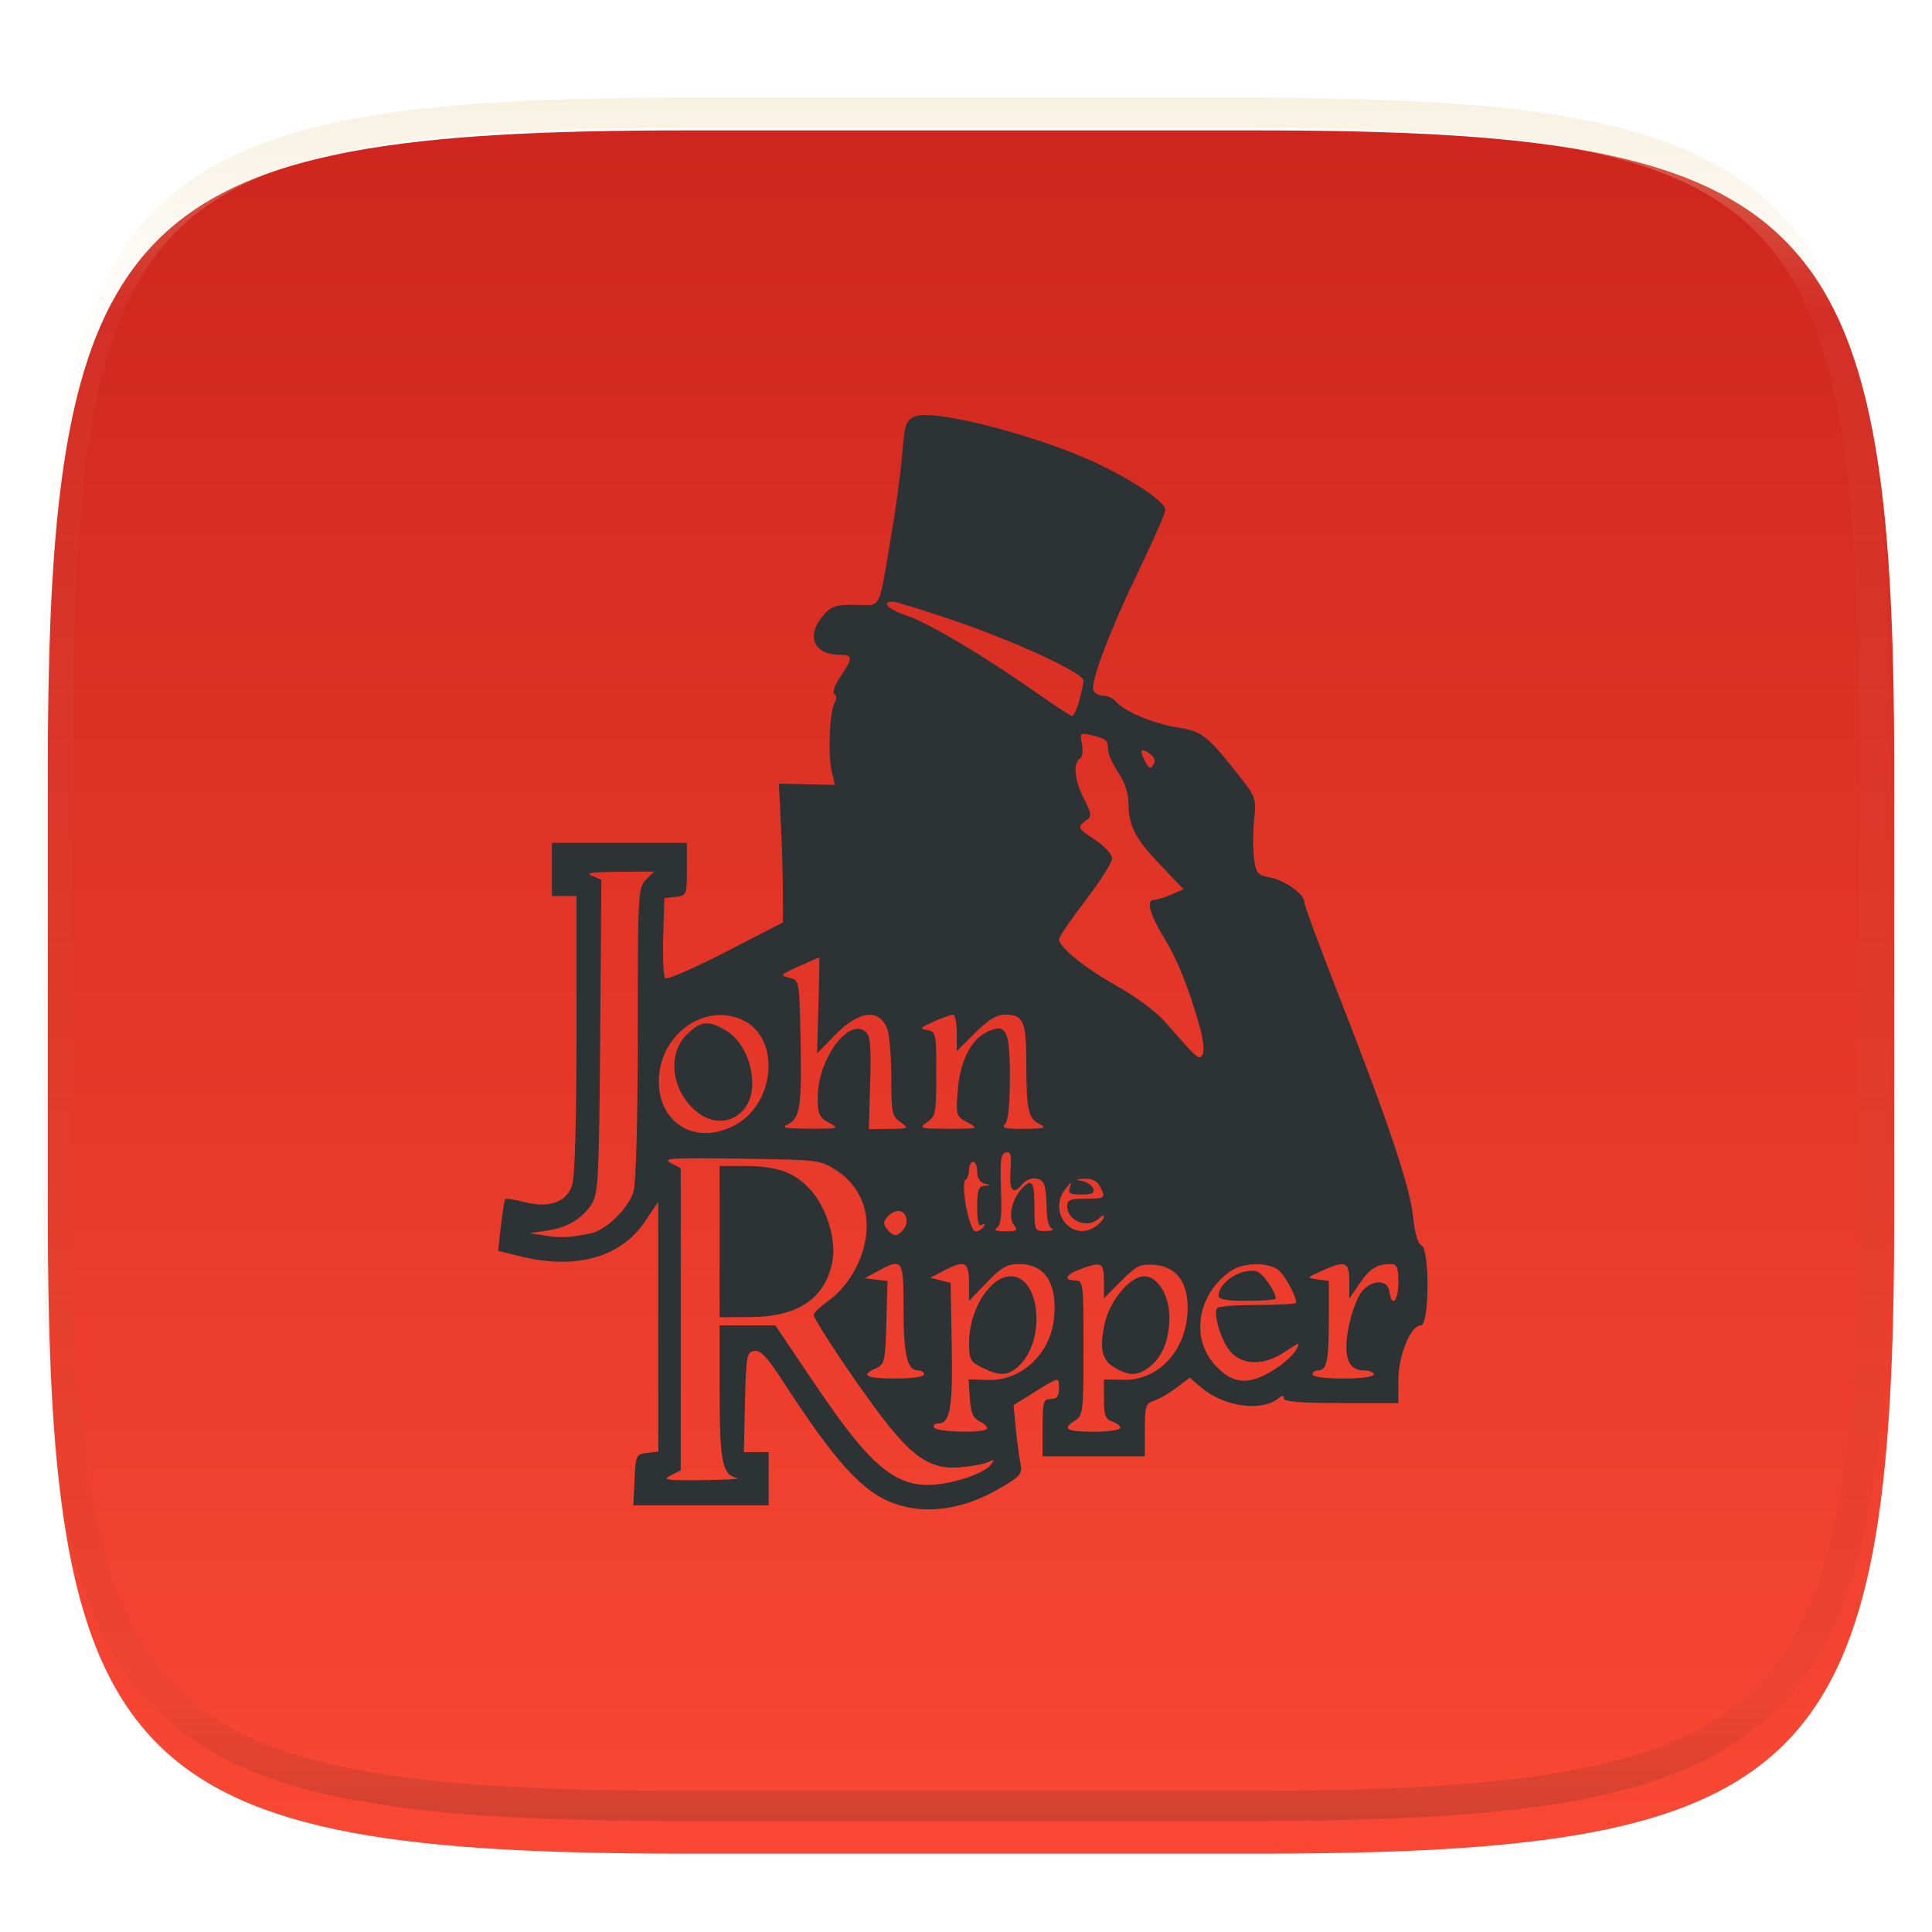 <svg xmlns="http://www.w3.org/2000/svg" style="isolation:isolate" width="256" height="256" viewBox="0 0 256 256">
 <g filter="url(#T1S9Urj9y3iD3tVgcIM8Up8bHmUqxf2L)">
  <linearGradient id="_lgradient_1" x1=".5" x2=".5" y1="-.036" y2="1.036" gradientTransform="matrix(244.648,0,0,228.339,6.343,13.28)" gradientUnits="userSpaceOnUse">
   <stop offset="0%" style="stop-color:#cc241d"/>
   <stop offset="100%" style="stop-color:#fb4934"/>
  </linearGradient>
  <path fill="url(#_lgradient_1)" d="M 166.351 13.28 C 240.407 13.28 250.991 23.837 250.991 97.824 L 250.991 157.075 C 250.991 231.061 240.407 241.619 166.351 241.619 L 90.982 241.619 C 16.926 241.619 6.343 231.061 6.343 157.075 L 6.343 97.824 C 6.343 23.837 16.926 13.28 90.982 13.28 L 166.351 13.28 L 166.351 13.28 Z"/>
 </g>
 <defs>
  <filter id="T1S9Urj9y3iD3tVgcIM8Up8bHmUqxf2L" width="400%" height="400%" x="-200%" y="-200%" color-interpolation-filters="sRGB" filterUnits="objectBoundingBox">
   <feGaussianBlur xmlns="http://www.w3.org/2000/svg" in="SourceGraphic" stdDeviation="4.294"/>
   <feOffset xmlns="http://www.w3.org/2000/svg" dx="0" dy="4" result="pf_100_offsetBlur"/>
   <feFlood xmlns="http://www.w3.org/2000/svg" flood-opacity=".4"/>
   <feComposite xmlns="http://www.w3.org/2000/svg" in2="pf_100_offsetBlur" operator="in" result="pf_100_dropShadow"/>
   <feBlend xmlns="http://www.w3.org/2000/svg" in="SourceGraphic" in2="pf_100_dropShadow" mode="normal"/>
  </filter>
 </defs>
 <path fill="#2d3234" d="M 118.51 199.23 C 114.295 197.726 110.713 193.785 103.638 182.869 C 101.673 179.837 100.773 178.891 99.954 179 C 98.947 179.133 98.86 179.611 98.718 185.78 L 98.566 192.418 L 101.85 192.418 L 101.85 199.461 L 83.919 199.461 L 84.08 196.075 C 84.235 192.829 84.304 192.681 85.732 192.517 L 87.222 192.346 L 87.222 159.245 L 85.461 161.857 C 82.235 166.642 76.278 168.296 68.89 166.458 L 66 165.739 L 66.377 162.418 C 66.585 160.591 66.84 159.004 66.944 158.892 C 67.048 158.779 68.213 158.958 69.532 159.291 C 72.78 160.108 75.025 159.316 75.804 157.08 C 76.174 156.021 76.386 148.729 76.386 137.073 L 76.386 118.732 L 73.135 118.732 L 73.135 111.689 L 91.014 111.689 L 91.014 115.174 C 91.014 118.574 90.978 118.664 89.524 118.832 L 88.034 119.003 L 87.877 124.102 C 87.791 126.906 87.913 129.389 88.148 129.62 C 88.384 129.851 91.99 128.283 96.161 126.135 L 103.747 122.23 L 103.737 118.178 C 103.732 115.95 103.61 111.811 103.466 108.98 L 103.205 103.833 L 106.92 103.92 L 110.636 104.007 L 110.222 102.294 C 109.692 100.097 109.901 94.422 110.558 93.195 C 110.874 92.604 110.87 92.13 110.548 91.93 C 110.261 91.753 110.621 90.742 111.359 89.655 C 113.032 87.189 113.023 86.766 111.296 86.766 C 107.828 86.766 106.751 84.265 109.064 81.577 C 110.155 80.308 110.711 80.123 113.365 80.147 C 116.882 80.179 116.351 81.223 118.125 70.782 C 118.733 67.207 119.38 62.369 119.564 60.032 C 119.86 56.267 120.043 55.717 121.165 55.206 C 123.714 54.044 138.672 58.008 146.371 61.885 C 151.042 64.238 154.406 66.611 154.406 67.554 C 154.406 67.985 152.842 71.569 150.931 75.52 C 147.065 83.513 144.465 90.37 144.885 91.465 C 145.037 91.86 145.626 92.184 146.195 92.184 C 146.764 92.184 147.523 92.537 147.881 92.969 C 148.962 94.271 152.862 95.9 156.102 96.403 C 159.338 96.904 160.024 97.466 164.64 103.382 C 166.345 105.568 166.455 105.945 166.174 108.66 C 166.008 110.268 166.004 112.561 166.164 113.755 C 166.424 115.697 166.643 115.962 168.232 116.26 C 170.271 116.643 172.827 118.467 172.827 119.539 C 172.827 119.94 174.868 125.469 177.363 131.826 C 183.857 148.372 186.831 157.225 187.241 161.23 C 187.465 163.414 187.877 164.831 188.34 165.009 C 189.465 165.441 189.407 175.622 188.28 175.622 C 186.922 175.622 185.289 179.605 185.289 182.914 L 185.289 185.916 L 177.703 185.916 C 172.456 185.916 170.118 185.729 170.118 185.308 C 170.118 184.884 169.913 184.869 169.441 185.259 C 167.224 187.091 162.252 186.435 159.258 183.916 L 157.636 182.552 L 155.885 183.885 C 154.922 184.618 153.586 185.391 152.916 185.603 C 151.818 185.95 151.697 186.335 151.697 189.474 L 151.697 192.959 L 138.151 192.959 L 138.151 189.167 C 138.151 185.735 138.255 185.374 139.235 185.374 C 140.039 185.374 140.319 185.013 140.319 183.974 C 140.319 182.395 140.427 182.377 136.906 184.568 L 134.307 186.187 L 134.585 189.167 C 134.737 190.806 135.011 192.878 135.192 193.772 C 135.499 195.28 135.315 195.521 132.638 197.116 C 127.794 200.002 122.777 200.753 118.51 199.23 L 118.51 199.23 Z M 127.694 195.938 C 129.202 195.49 130.77 194.713 131.178 194.211 C 131.84 193.398 131.802 193.35 130.837 193.77 C 130.241 194.03 128.534 194.329 127.044 194.435 C 123.543 194.684 121.278 193.32 117.628 188.764 C 114.476 184.831 107.805 174.933 107.822 174.216 C 107.828 173.946 108.782 173.055 109.941 172.235 C 111.202 171.343 112.611 169.614 113.451 167.93 C 115.992 162.831 114.991 157.842 110.882 155.12 C 108.736 153.698 108.56 153.677 98.099 153.527 C 89.093 153.398 87.697 153.483 88.847 154.085 L 90.202 154.794 L 90.202 194.824 L 88.847 195.509 C 87.677 196.101 88.269 196.185 93.182 196.129 C 96.31 196.092 98.309 195.955 97.622 195.824 C 95.709 195.458 95.349 193.624 95.349 184.255 L 95.349 175.622 L 102.738 175.622 L 107.94 183.342 C 116.602 196.198 119.848 198.268 127.694 195.938 L 127.694 195.938 Z M 95.349 164.515 L 95.349 154.491 L 98.464 154.494 C 102.997 154.498 105.276 155.308 107.413 157.674 C 109.521 160.007 110.835 164.294 110.304 167.103 C 109.364 172.078 105.756 174.507 99.277 174.526 L 95.349 174.539 L 95.349 164.515 L 95.349 164.515 Z M 130.743 189.351 C 130.94 189.154 130.554 188.721 129.886 188.39 C 128.933 187.917 128.634 187.244 128.507 185.278 L 128.344 182.77 L 130.967 182.853 C 135.279 182.989 139.121 179.439 139.64 174.838 C 140.168 170.148 138.52 167.495 135.079 167.495 C 133.427 167.495 132.691 167.91 130.744 169.942 L 128.399 172.39 L 128.399 169.942 C 128.399 167.162 127.835 166.908 124.986 168.406 L 123.252 169.317 L 124.606 169.649 L 125.961 169.98 L 126.11 178.228 C 126.262 186.602 125.907 188.625 124.284 188.625 C 123.83 188.625 123.609 188.869 123.793 189.167 C 124.162 189.764 130.171 189.923 130.743 189.351 L 130.743 189.351 Z M 130.16 181.231 C 128.549 180.436 128.4 180.149 128.411 177.857 C 128.431 173.489 131.196 169.12 133.937 169.12 C 137.763 169.12 138.623 177.367 135.158 180.831 C 133.651 182.339 132.581 182.424 130.16 181.231 L 130.16 181.231 Z M 148.446 189.203 C 148.446 188.925 147.958 188.543 147.362 188.354 C 146.476 188.073 146.278 187.534 146.278 185.4 L 146.278 182.79 L 148.937 182.831 C 153.644 182.902 157.339 178.751 157.371 173.359 C 157.391 169.844 155.844 167.821 152.971 167.604 C 151.078 167.462 150.572 167.707 148.556 169.743 L 146.278 172.043 L 146.278 169.769 C 146.278 167.282 145.999 167.134 143.201 168.145 C 141.197 168.87 140.823 169.662 142.486 169.662 C 143.526 169.662 143.569 170.023 143.569 178.597 C 143.569 186.946 143.498 187.577 142.486 188.209 C 140.663 189.348 141.25 189.709 144.924 189.709 C 146.861 189.709 148.446 189.482 148.446 189.204 L 148.446 189.203 L 148.446 189.203 Z M 147.836 181.307 C 146.015 180.318 145.644 178.816 146.376 175.401 C 147.03 172.355 149.722 169.12 151.603 169.12 C 153.432 169.12 154.947 171.62 154.947 174.638 C 154.947 177.617 153.928 180.012 152.121 181.278 C 150.649 182.309 149.691 182.315 147.836 181.307 L 147.836 181.307 Z M 169.146 181.285 C 170.251 180.562 171.43 179.457 171.766 178.828 C 172.329 177.778 172.212 177.799 170.309 179.092 C 167.605 180.929 164.791 180.97 163.124 179.195 C 161.915 177.909 160.72 174.194 161.243 173.349 C 161.392 173.109 163.815 172.912 166.628 172.912 C 169.441 172.912 171.743 172.782 171.743 172.624 C 171.743 171.546 170.019 168.563 169.116 168.08 C 167.483 167.206 164.575 167.372 163.059 168.426 C 158.654 171.489 157.705 177.333 161.03 180.915 C 163.453 183.525 165.574 183.622 169.146 181.285 L 169.146 181.285 Z M 161.466 171.693 C 161.512 169.896 164.444 167.993 166.468 168.446 C 167.276 168.627 169.034 171.112 169.034 172.072 C 169.034 172.236 167.327 172.37 165.242 172.37 C 162.559 172.37 161.454 172.172 161.466 171.693 L 161.466 171.693 Z M 122.439 182.123 C 122.439 181.825 122.082 181.581 121.645 181.581 C 120.208 181.581 119.73 179.563 119.73 173.489 C 119.73 166.836 119.605 166.651 116.317 168.435 L 114.583 169.375 L 116.091 169.556 L 117.6 169.737 L 117.446 175.252 C 117.303 180.38 117.206 180.806 116.073 181.303 C 113.94 182.239 114.745 182.664 118.646 182.664 C 120.814 182.664 122.439 182.432 122.439 182.123 L 122.439 182.123 Z M 182.037 182.123 C 182.037 181.825 181.423 181.581 180.671 181.581 C 178.592 181.581 177.94 179.65 178.712 175.775 C 179.055 174.051 179.787 172.032 180.339 171.287 C 181.643 169.525 183.865 169.445 184.107 171.151 C 184.417 173.334 185.288 172.435 185.288 169.932 C 185.288 167.89 185.12 167.494 184.249 167.494 C 182.453 167.494 181.483 168.111 180.114 170.126 L 178.787 172.08 L 178.787 169.787 C 178.787 167.158 178.283 166.969 175.112 168.408 C 173.1 169.321 173.099 169.322 174.588 169.528 L 176.078 169.733 L 176.078 174.8 C 176.078 180.322 175.815 181.581 174.665 181.581 C 174.25 181.581 173.91 181.825 173.91 182.123 C 173.91 182.436 175.626 182.665 177.974 182.665 C 180.322 182.665 182.037 182.436 182.037 182.123 L 182.037 182.123 Z M 78.272 163.423 C 80.347 162.993 83.339 160.049 83.955 157.833 C 84.281 156.658 84.508 148.042 84.51 136.747 C 84.513 118.373 84.554 117.607 85.596 116.565 L 86.68 115.481 L 81.939 115.516 C 78.484 115.542 77.536 115.686 78.441 116.049 L 79.685 116.548 L 79.525 137.305 C 79.381 156.06 79.273 158.203 78.41 159.52 C 77.088 161.536 75.213 162.655 72.478 163.06 L 70.155 163.405 L 72.322 163.734 C 74.432 164.054 75.5 163.998 78.272 163.423 L 78.272 163.423 Z M 119.724 162.896 C 120.519 161.938 120.079 160.451 119.001 160.451 C 118.581 160.451 117.934 160.817 117.563 161.264 C 117.025 161.912 117.025 162.241 117.563 162.889 C 118.411 163.911 118.881 163.913 119.724 162.896 Z M 130.347 162.535 C 130.586 162.147 130.495 162.056 130.108 162.296 C 129.667 162.569 129.482 161.875 129.482 159.941 C 129.482 157.716 129.661 157.188 130.431 157.138 C 131.334 157.078 131.334 157.063 130.431 156.827 C 129.856 156.677 129.482 156.061 129.482 155.264 C 129.482 154.541 129.239 153.949 128.941 153.949 C 128.643 153.949 128.399 154.423 128.399 155.001 C 128.399 155.579 128.195 156.179 127.946 156.332 C 127.221 156.781 128.443 163.16 129.254 163.16 C 129.643 163.16 130.134 162.879 130.347 162.535 L 130.347 162.535 Z M 134.365 162.354 C 133.574 161.401 134.046 158.995 135.298 157.607 C 136.712 156.037 137.068 156.501 137.068 159.909 C 137.068 163.105 137.093 163.159 138.558 163.117 C 139.377 163.095 139.743 162.952 139.37 162.801 C 138.975 162.642 138.693 161.551 138.693 160.179 C 138.693 158.888 138.545 157.445 138.364 156.974 C 137.948 155.89 136.326 155.865 135.442 156.93 C 134.223 158.399 133.708 157.795 133.9 155.119 C 134.052 152.996 133.933 152.535 133.275 152.707 C 132.614 152.879 132.496 153.789 132.64 157.575 C 132.771 161.011 132.629 162.351 132.098 162.688 C 131.626 162.987 132.006 163.147 133.206 163.152 C 134.762 163.158 134.934 163.041 134.365 162.355 L 134.365 162.354 L 134.365 162.354 Z M 145.33 162.406 C 145.852 162.01 146.278 161.481 146.278 161.231 C 146.278 160.981 145.986 161.068 145.628 161.426 C 144.173 162.881 141.402 161.816 141.402 159.8 C 141.402 159.006 141.854 158.825 143.84 158.825 C 146.472 158.825 146.563 158.744 145.718 157.164 C 145.354 156.486 144.638 156.142 143.686 156.19 C 142.478 156.251 142.425 156.305 143.388 156.493 C 144.033 156.618 144.696 157.073 144.861 157.503 C 145.086 158.089 144.698 158.284 143.298 158.284 C 141.762 158.284 141.493 158.118 141.763 157.335 C 142.028 156.565 141.927 156.591 141.221 157.471 C 138.687 160.634 142.164 164.809 145.33 162.406 L 145.33 162.406 Z M 97.514 149.009 C 102.719 146.084 103.39 137.734 98.617 135.266 C 93.905 132.83 88.012 136.476 87.364 142.23 C 86.655 148.52 92.015 152.1 97.514 149.009 Z M 92.431 147.4 C 89.01 144.709 88.311 139.774 90.973 137.112 C 92.818 135.266 93.908 135.149 96.205 136.55 C 98.276 137.813 99.683 140.675 99.683 143.626 C 99.683 147.852 95.664 149.943 92.431 147.4 L 92.431 147.4 Z M 109.842 148.763 C 108.538 148.056 108.352 147.633 108.352 145.37 C 108.352 140.38 112.418 134.815 114.688 136.698 C 115.323 137.226 115.447 138.597 115.304 143.488 L 115.125 149.616 L 117.834 149.587 C 120.454 149.558 120.503 149.531 119.324 148.708 C 118.208 147.929 118.105 147.431 118.105 142.812 C 118.105 140.037 117.864 137.134 117.571 136.362 C 116.496 133.534 113.787 133.891 110.491 137.296 L 108.269 139.592 L 108.446 133.225 C 108.543 129.723 108.593 126.858 108.556 126.859 C 108.52 126.859 107.301 127.391 105.847 128.042 C 103.404 129.135 103.307 129.249 104.559 129.556 C 105.914 129.887 105.914 129.888 106.075 137.448 C 106.267 146.503 106.025 148.181 104.414 148.958 C 103.433 149.432 103.971 149.545 107.268 149.557 C 111.172 149.57 111.273 149.541 109.842 148.763 L 109.842 148.763 Z M 128.194 148.726 C 126.675 147.904 126.641 147.792 126.909 144.448 C 127.223 140.546 128.685 137.69 130.884 136.688 C 133.349 135.565 133.817 136.54 133.817 142.8 C 133.817 146.367 133.587 148.544 133.167 148.965 C 132.661 149.47 133.233 149.607 135.74 149.578 C 138.386 149.549 138.754 149.44 137.792 148.974 C 136.252 148.23 136 147.102 135.991 140.919 C 135.983 135.268 135.622 134.444 133.152 134.444 C 132.061 134.444 130.924 135.141 129.197 136.868 L 126.773 139.292 L 126.773 136.868 C 126.773 135.535 126.559 134.444 126.298 134.444 C 126.036 134.444 124.878 134.859 123.724 135.366 C 121.91 136.164 121.791 136.315 122.845 136.488 C 124.018 136.679 124.064 136.9 124.064 142.272 C 124.064 147.451 123.976 147.919 122.845 148.708 C 121.69 149.513 121.84 149.558 125.69 149.565 C 129.675 149.571 129.723 149.555 128.194 148.726 L 128.194 148.726 Z M 159.038 136.297 C 157.665 131.327 156.014 127.139 154.397 124.524 C 152.419 121.327 151.823 119.284 152.857 119.249 C 153.262 119.236 154.322 118.914 155.214 118.534 L 156.835 117.843 L 153.756 114.615 C 150.388 111.084 149.529 109.407 149.529 106.361 C 149.529 105.114 149.017 103.601 148.175 102.361 C 147.43 101.265 146.82 99.882 146.82 99.288 C 146.82 98.069 146.609 97.895 144.53 97.398 C 143.135 97.065 143.069 97.133 143.365 98.612 C 143.544 99.506 143.422 100.338 143.082 100.548 C 142.146 101.127 142.381 103.399 143.63 105.848 C 144.672 107.89 144.697 108.149 143.901 108.731 C 142.69 109.617 142.748 109.734 145.195 111.353 C 146.387 112.142 147.362 113.221 147.362 113.751 C 147.362 114.28 145.78 116.776 143.846 119.296 C 141.912 121.817 140.327 124.136 140.324 124.45 C 140.314 125.499 143.796 128.304 148.095 130.709 C 150.436 132.018 153.205 134.065 154.249 135.257 C 158.804 140.454 158.895 140.534 159.346 139.729 C 159.581 139.308 159.443 137.764 159.038 136.297 L 159.038 136.297 Z M 152.403 99.91 C 151.204 99.013 150.923 99.406 151.711 100.879 C 152.222 101.835 152.452 101.928 152.828 101.332 C 153.141 100.836 152.997 100.354 152.403 99.91 L 152.403 99.91 Z M 142.999 92.861 C 143.309 91.743 143.565 90.53 143.566 90.164 C 143.571 89.169 134.51 84.984 126.3 82.189 C 122.315 80.832 118.719 79.722 118.309 79.722 C 116.665 79.722 117.713 80.769 120.177 81.587 C 123.032 82.535 130.533 86.996 137.339 91.795 C 139.723 93.475 141.844 94.86 142.054 94.872 C 142.263 94.884 142.689 93.978 142.999 92.861 Z"/>
 <g opacity=".4">
  <linearGradient id="_lgradient_2" x1=".517" x2=".517" y1="0" y2="1" gradientTransform="matrix(244.65,0,0,228.34,5.68,12.95)" gradientUnits="userSpaceOnUse">
   <stop offset="0%" style="stop-color:#ebdbb2"/>
   <stop offset="12.5%" stop-opacity=".098" style="stop-color:#ebdbb2"/>
   <stop offset="92.5%" stop-opacity=".098" style="stop-color:#282828"/>
   <stop offset="100%" stop-opacity=".498" style="stop-color:#282828"/>
  </linearGradient>
  <path fill="url(#_lgradient_2)" fill-rule="evenodd" d="M 165.068 12.951 C 169.396 12.941 173.724 12.991 178.052 13.089 C 181.927 13.167 185.803 13.315 189.678 13.541 C 193.131 13.737 196.583 14.022 200.026 14.395 C 203.085 14.73 206.144 15.181 209.174 15.741 C 211.889 16.243 214.574 16.881 217.22 17.657 C 219.62 18.355 221.971 19.219 224.243 20.241 C 226.358 21.184 228.384 22.304 230.302 23.591 C 232.142 24.829 233.863 26.244 235.437 27.806 C 237.001 29.378 238.417 31.088 239.656 32.925 C 240.945 34.841 242.066 36.865 243.02 38.967 C 244.043 41.247 244.909 43.585 245.617 45.972 C 246.394 48.615 247.034 51.297 247.535 54.009 C 248.096 57.035 248.548 60.081 248.883 63.136 C 249.257 66.575 249.542 70.014 249.739 73.462 C 249.965 77.323 250.112 81.194 250.201 85.055 C 250.289 89.378 250.339 93.701 250.329 98.014 L 250.329 156.226 C 250.339 160.549 250.289 164.862 250.201 169.185 C 250.112 173.056 249.965 176.917 249.739 180.778 C 249.542 184.226 249.257 187.675 248.883 191.104 C 248.548 194.159 248.096 197.215 247.535 200.241 C 247.034 202.943 246.394 205.625 245.617 208.268 C 244.909 210.655 244.043 213.003 243.02 215.273 C 242.066 217.385 240.945 219.399 239.656 221.315 C 238.417 223.152 237.001 224.872 235.437 226.434 C 233.863 227.996 232.142 229.411 230.302 230.649 C 228.384 231.936 226.358 233.056 224.243 233.999 C 221.971 235.021 219.62 235.885 217.22 236.593 C 214.574 237.369 211.889 238.007 209.174 238.499 C 206.144 239.068 203.085 239.51 200.026 239.845 C 196.583 240.218 193.131 240.503 189.678 240.699 C 185.803 240.925 181.927 241.073 178.052 241.161 C 173.724 241.249 169.396 241.299 165.068 241.289 L 90.942 241.289 C 86.614 241.299 82.286 241.249 77.958 241.161 C 74.083 241.073 70.207 240.925 66.332 240.699 C 62.879 240.503 59.427 240.218 55.984 239.845 C 52.925 239.51 49.866 239.068 46.836 238.499 C 44.121 238.007 41.436 237.369 38.79 236.593 C 36.39 235.885 34.039 235.021 31.767 233.999 C 29.652 233.056 27.626 231.936 25.708 230.649 C 23.868 229.411 22.147 227.996 20.573 226.434 C 19.009 224.872 17.593 223.152 16.354 221.315 C 15.065 219.399 13.944 217.385 12.99 215.273 C 11.967 213.003 11.101 210.655 10.393 208.268 C 9.616 205.625 8.976 202.943 8.475 200.241 C 7.914 197.215 7.462 194.159 7.127 191.104 C 6.753 187.675 6.468 184.226 6.271 180.778 C 6.045 176.917 5.898 173.056 5.809 169.185 C 5.721 164.862 5.671 160.549 5.681 156.226 L 5.681 98.014 C 5.671 93.701 5.721 89.378 5.809 85.055 C 5.898 81.194 6.045 77.323 6.271 73.462 C 6.468 70.014 6.753 66.575 7.127 63.136 C 7.462 60.081 7.914 57.035 8.475 54.009 C 8.976 51.297 9.616 48.615 10.393 45.972 C 11.101 43.585 11.967 41.247 12.99 38.967 C 13.944 36.865 15.065 34.841 16.354 32.925 C 17.593 31.088 19.009 29.378 20.573 27.806 C 22.147 26.244 23.868 24.829 25.708 23.591 C 27.626 22.304 29.652 21.184 31.767 20.241 C 34.039 19.219 36.39 18.355 38.79 17.657 C 41.436 16.881 44.121 16.243 46.836 15.741 C 49.866 15.181 52.925 14.73 55.984 14.395 C 59.427 14.022 62.879 13.737 66.332 13.541 C 70.207 13.315 74.083 13.167 77.958 13.089 C 82.286 12.991 86.614 12.941 90.942 12.951 L 165.068 12.951 Z M 165.078 16.96 C 169.376 16.95 173.675 16.999 177.973 17.087 C 181.8 17.176 185.626 17.323 189.452 17.539 C 192.836 17.736 196.219 18.011 199.583 18.384 C 202.554 18.699 205.515 19.131 208.446 19.681 C 211.023 20.153 213.58 20.762 216.099 21.499 C 218.322 22.147 220.495 22.953 222.6 23.896 C 224.509 24.751 226.338 25.763 228.069 26.922 C 229.692 28.013 231.207 29.26 232.594 30.646 C 233.981 32.031 235.23 33.544 236.332 35.165 C 237.492 36.894 238.506 38.712 239.361 40.608 C 240.306 42.72 241.112 44.892 241.761 47.102 C 242.509 49.617 243.109 52.162 243.591 54.736 C 244.132 57.664 244.565 60.611 244.889 63.578 C 245.263 66.938 245.539 70.308 245.735 73.688 C 245.952 77.51 246.109 81.322 246.188 85.144 C 246.276 89.437 246.325 93.721 246.325 98.014 C 246.325 98.014 246.325 98.014 246.325 98.014 L 246.325 156.226 C 246.325 156.226 246.325 156.226 246.325 156.226 C 246.325 160.519 246.276 164.803 246.188 169.096 C 246.109 172.918 245.952 176.74 245.735 180.552 C 245.539 183.932 245.263 187.302 244.889 190.672 C 244.565 193.629 244.132 196.576 243.591 199.504 C 243.109 202.078 242.509 204.623 241.761 207.138 C 241.112 209.358 240.306 211.52 239.361 213.632 C 238.506 215.528 237.492 217.356 236.332 219.075 C 235.23 220.706 233.981 222.219 232.594 223.604 C 231.207 224.98 229.692 226.227 228.069 227.318 C 226.338 228.477 224.509 229.489 222.6 230.344 C 220.495 231.297 218.322 232.093 216.099 232.741 C 213.58 233.478 211.023 234.087 208.446 234.559 C 205.515 235.109 202.554 235.541 199.583 235.865 C 196.219 236.229 192.836 236.514 189.452 236.701 C 185.626 236.917 181.8 237.074 177.973 237.153 C 173.675 237.251 169.376 237.29 165.078 237.29 C 165.078 237.29 165.078 237.29 165.068 237.29 L 90.942 237.29 C 90.932 237.29 90.932 237.29 90.932 237.29 C 86.634 237.29 82.335 237.251 78.037 237.153 C 74.21 237.074 70.384 236.917 66.558 236.701 C 63.174 236.514 59.791 236.229 56.427 235.865 C 53.456 235.541 50.495 235.109 47.564 234.559 C 44.987 234.087 42.43 233.478 39.911 232.741 C 37.688 232.093 35.515 231.297 33.41 230.344 C 31.501 229.489 29.672 228.477 27.941 227.318 C 26.318 226.227 24.803 224.98 23.416 223.604 C 22.029 222.219 20.78 220.706 19.678 219.075 C 18.518 217.356 17.504 215.528 16.649 213.632 C 15.704 211.52 14.898 209.358 14.249 207.138 C 13.501 204.623 12.901 202.078 12.419 199.504 C 11.878 196.576 11.445 193.629 11.121 190.672 C 10.747 187.302 10.472 183.932 10.275 180.552 C 10.058 176.74 9.901 172.918 9.822 169.096 C 9.734 164.803 9.685 160.519 9.685 156.226 C 9.685 156.226 9.685 156.226 9.685 156.226 L 9.685 98.014 C 9.685 98.014 9.685 98.014 9.685 98.014 C 9.685 93.721 9.734 89.437 9.822 85.144 C 9.901 81.322 10.058 77.51 10.275 73.688 C 10.472 70.308 10.747 66.938 11.121 63.578 C 11.445 60.611 11.878 57.664 12.419 54.736 C 12.901 52.162 13.501 49.617 14.249 47.102 C 14.898 44.892 15.704 42.72 16.649 40.608 C 17.504 38.712 18.518 36.894 19.678 35.165 C 20.78 33.544 22.029 32.031 23.416 30.646 C 24.803 29.26 26.318 28.013 27.941 26.922 C 29.672 25.763 31.501 24.751 33.41 23.896 C 35.515 22.953 37.688 22.147 39.911 21.499 C 42.43 20.762 44.987 20.153 47.564 19.681 C 50.495 19.131 53.456 18.699 56.427 18.384 C 59.791 18.011 63.174 17.736 66.558 17.539 C 70.384 17.323 74.21 17.176 78.037 17.087 C 82.335 16.999 86.634 16.95 90.932 16.96 C 90.932 16.96 90.932 16.96 90.942 16.96 L 165.068 16.96 C 165.078 16.96 165.078 16.96 165.078 16.96 Z"/>
 </g>
</svg>
